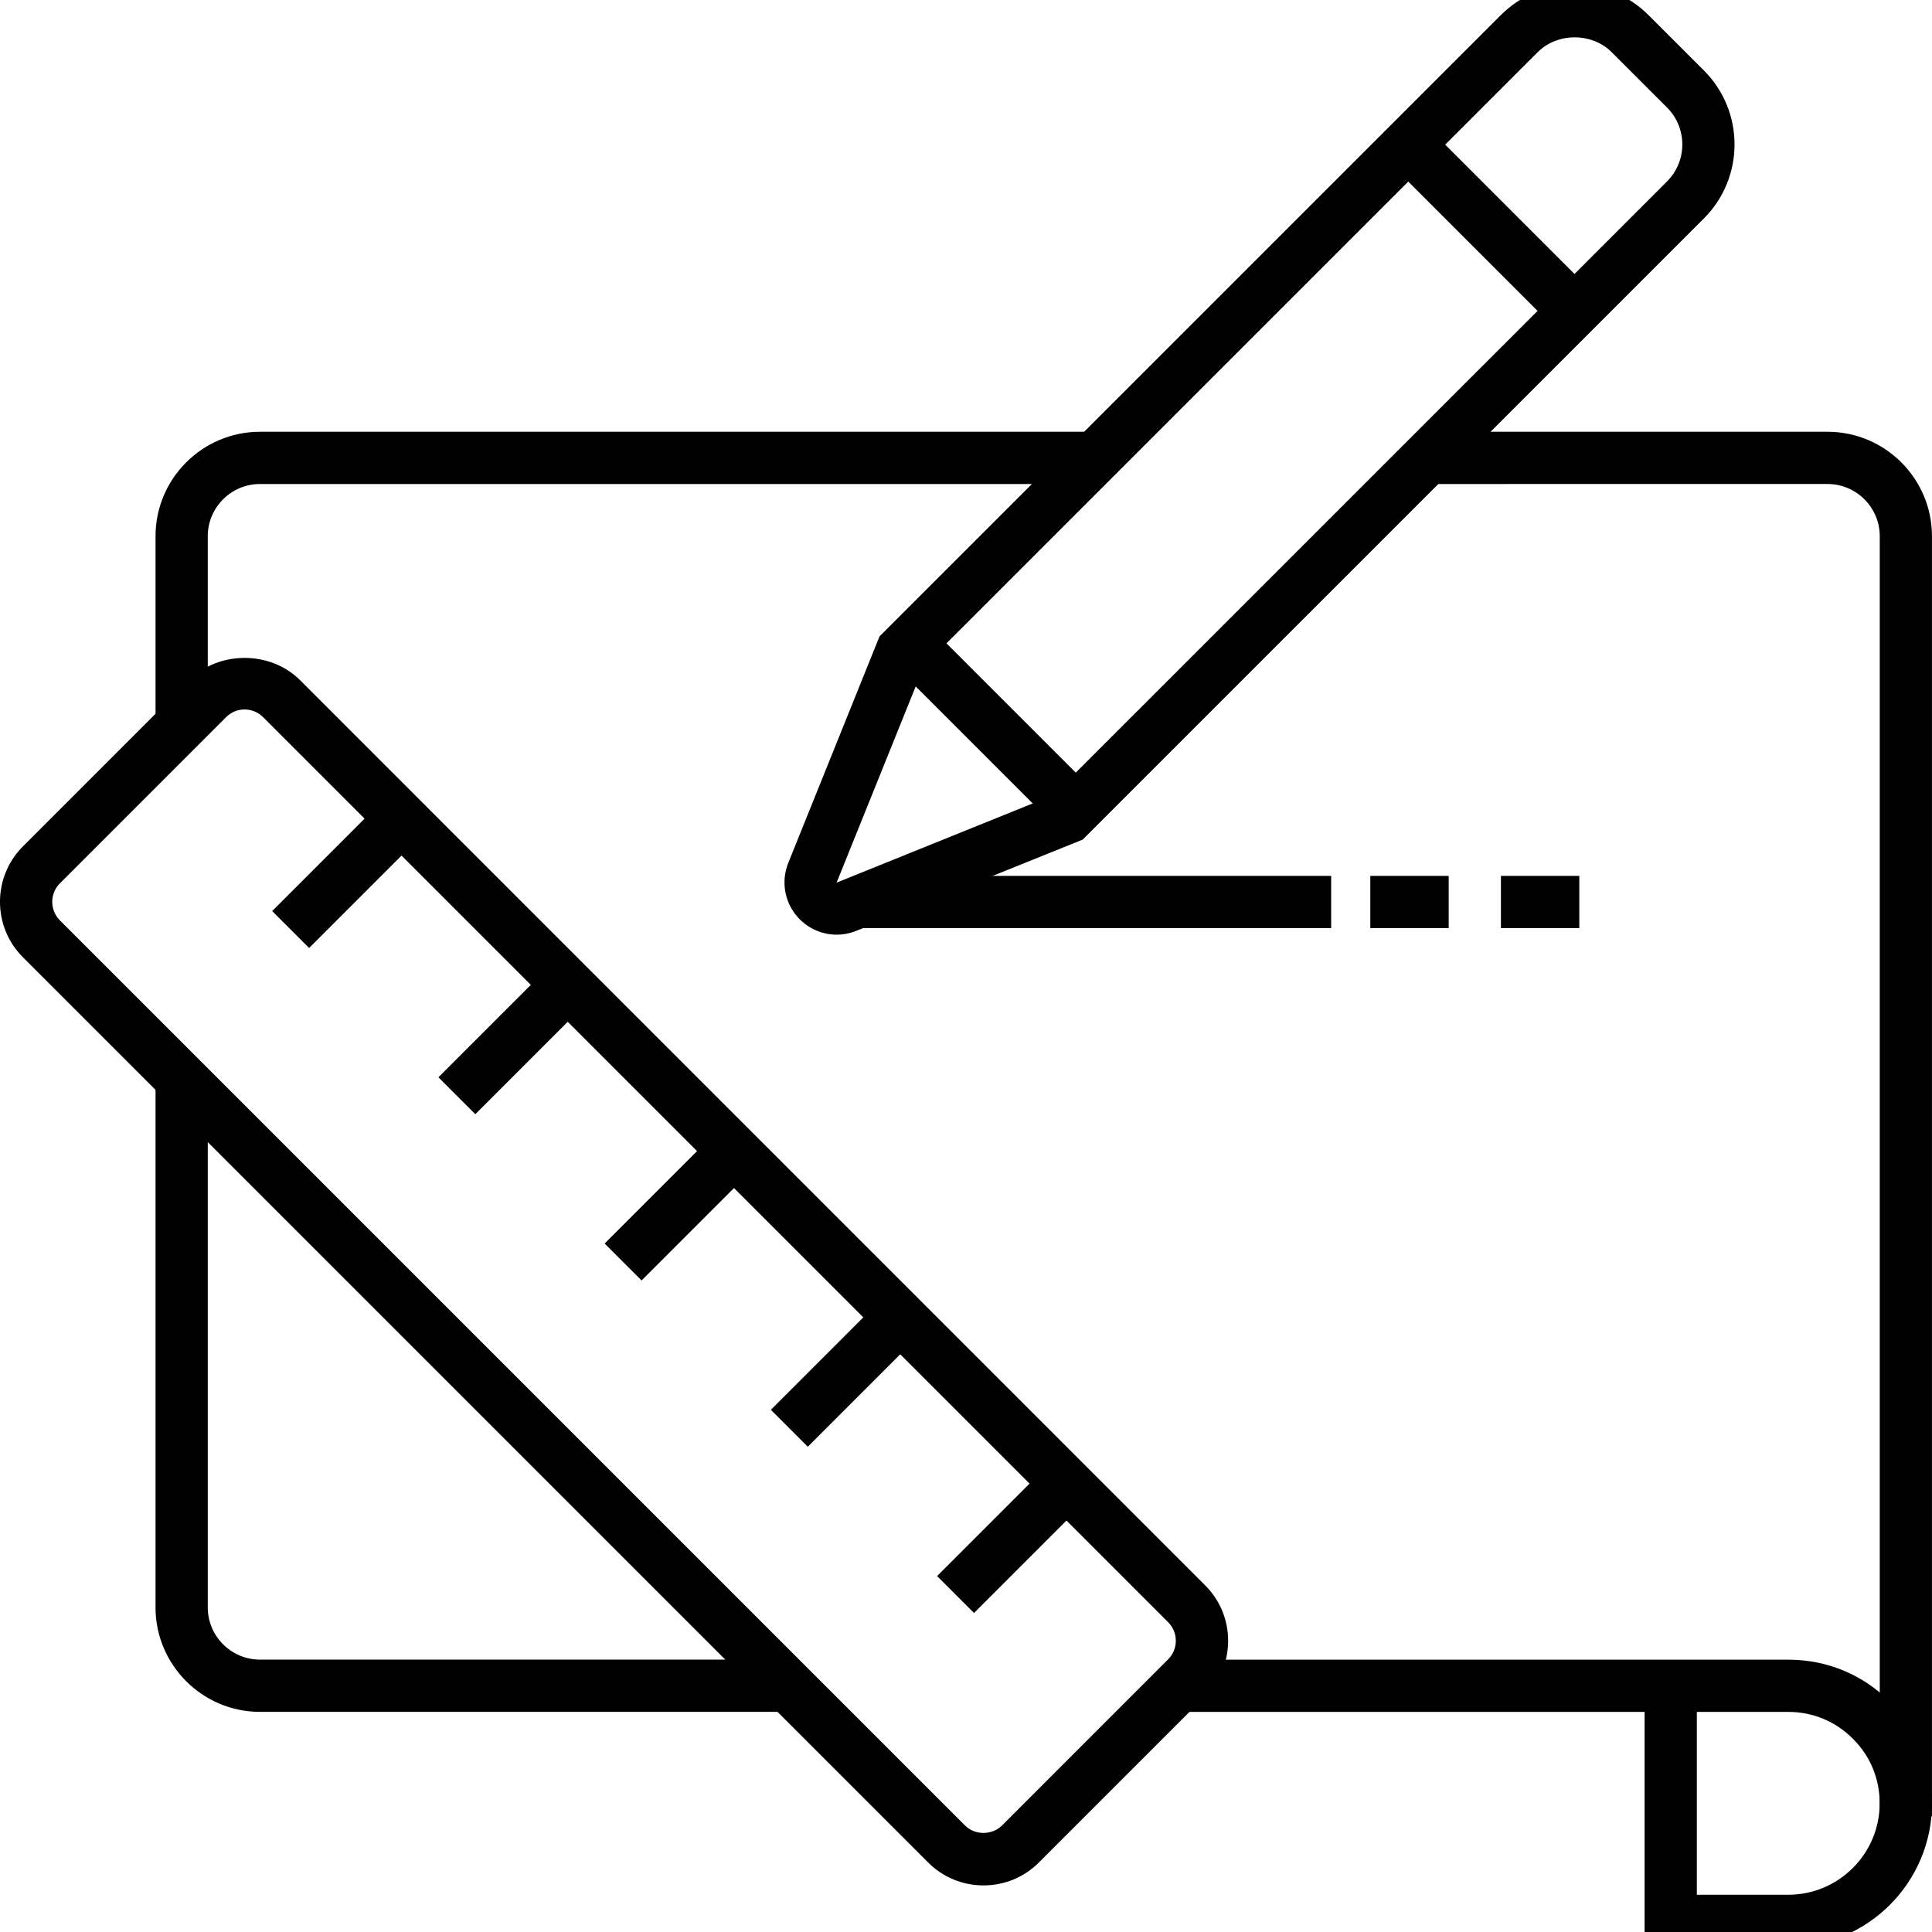 <?xml version="1.0" encoding="utf-8"?>
<!-- Generator: Adobe Illustrator 23.0.1, SVG Export Plug-In . SVG Version: 6.00 Build 0)  -->
<svg version="1.1" id="Layer_1" xmlns="http://www.w3.org/2000/svg" xmlns:xlink="http://www.w3.org/1999/xlink" x="0px" y="0px"
	 viewBox="0 0 500 500" style="enable-background:new 0 0 500 500;" xml:space="preserve">
<g>
	<g>
		<g>
			<path d="M500,470.08h-13.52V138.78c0-7.46-6.07-13.52-13.52-13.52H369.37v-13.52h103.58c14.92,0,27.04,12.13,27.04,27.04V470.08z
				"/>
		</g>
		<g>
			<path d="M204,443.03H67.29c-14.91,0-27.04-12.13-27.04-27.04V279.21h13.52v136.78c0,7.45,6.06,13.52,13.52,13.52H204V443.03z"/>
		</g>
		<g>
			<path d="M462.81,503.88h-37.19v-60.85h13.52v47.33h23.66c13.05,0,23.66-10.62,23.66-23.66c0-6.36-2.46-12.29-6.91-16.68
				c-4.46-4.52-10.39-6.98-16.75-6.98H305.08v-13.52h157.74c10,0,19.35,3.88,26.31,10.94c6.99,6.9,10.87,16.24,10.87,26.25
				C500,487.2,483.32,503.88,462.81,503.88z"/>
		</g>
		<g>
			<path d="M53.77,187.53H40.25v-48.75c0-14.91,12.13-27.04,27.04-27.04h216.08v13.52H67.29c-7.46,0-13.52,6.06-13.52,13.52V187.53z
				"/>
		</g>
	</g>
	<g>
		<g>
			<path d="M254.53,487.94c-5.42,0-10.51-2.11-14.34-5.94l0,0c0,0,0,0,0,0L5.93,247.74c-7.91-7.91-7.91-20.78,0-28.69l43.03-43.03
				c7.66-7.67,21.02-7.67,28.69,0L311.9,410.29c3.83,3.83,5.94,8.93,5.94,14.34c0,5.41-2.11,10.51-5.94,14.34L268.88,482
				C265.05,485.83,259.95,487.94,254.53,487.94z M63.3,183.61c-1.81,0-3.5,0.7-4.78,1.98l-43.03,43.03c-2.63,2.64-2.63,6.93,0,9.56
				l234.26,234.26c2.55,2.56,6.99,2.56,9.56,0l43.02-43.03c2.63-2.63,2.63-6.93,0-9.56L68.08,185.59
				C66.8,184.31,65.11,183.61,63.3,183.61z"/>
		</g>
		<g>
			<rect x="69.31" y="219.47" transform="matrix(0.707 -0.707 0.707 0.707 -133.726 129.613)" width="40.57" height="13.52"/>
		</g>
		<g>
			
				<rect x="112.34" y="262.49" transform="matrix(0.707 -0.707 0.707 0.707 -151.548 172.641)" width="40.57" height="13.52"/>
		</g>
		<g>
			
				<rect x="155.37" y="305.52" transform="matrix(0.707 -0.707 0.707 0.707 -169.37 215.667)" width="40.56" height="13.52"/>
		</g>
		<g>
			<rect x="198.4" y="348.55" transform="matrix(0.707 -0.707 0.707 0.707 -187.193 258.697)" width="40.56" height="13.52"/>
		</g>
		<g>
			
				<rect x="241.42" y="391.58" transform="matrix(0.707 -0.707 0.707 0.707 -205.015 301.722)" width="40.57" height="13.52"/>
		</g>
	</g>
	<g>
		<g>
			<path d="M216.54,241.89c-3.52,0-6.97-1.38-9.56-3.97c-3.84-3.84-5-9.58-2.97-14.61l23.61-58.61L388.4,3.92
				C393.51-1.19,400.29-4,407.52-4c7.22,0,14.02,2.81,19.12,7.92l14.35,14.34c10.54,10.54,10.54,27.7,0,38.25L280.2,217.29
				l-58.6,23.61C219.95,241.57,218.24,241.89,216.54,241.89z M239.13,172.31l-22.59,56.05c-0.01,0.04-0.02,0.06-0.02,0.06
				l56.06-22.64L431.43,46.95c5.27-5.27,5.27-13.85,0-19.12l-14.35-14.34c-5.11-5.1-14.01-5.1-19.12,0L239.13,172.31z"/>
		</g>
		<g>
			<rect x="379.24" y="25.09" transform="matrix(0.707 -0.707 0.707 0.707 71.409 290.196)" width="13.52" height="67.61"/>
		</g>
		<g>
			<rect x="250.16" y="154.17" transform="matrix(0.707 -0.707 0.707 0.707 -57.673 236.72)" width="13.52" height="67.61"/>
		</g>
	</g>
	<g>
		<rect x="222.8" y="226.68" width="121.7" height="13.52"/>
	</g>
	<g>
		<rect x="354.64" y="226.68" width="20.28" height="13.52"/>
	</g>
	<g>
		<rect x="388.44" y="226.68" width="20.28" height="13.52"/>
	</g>
</g>
</svg>
